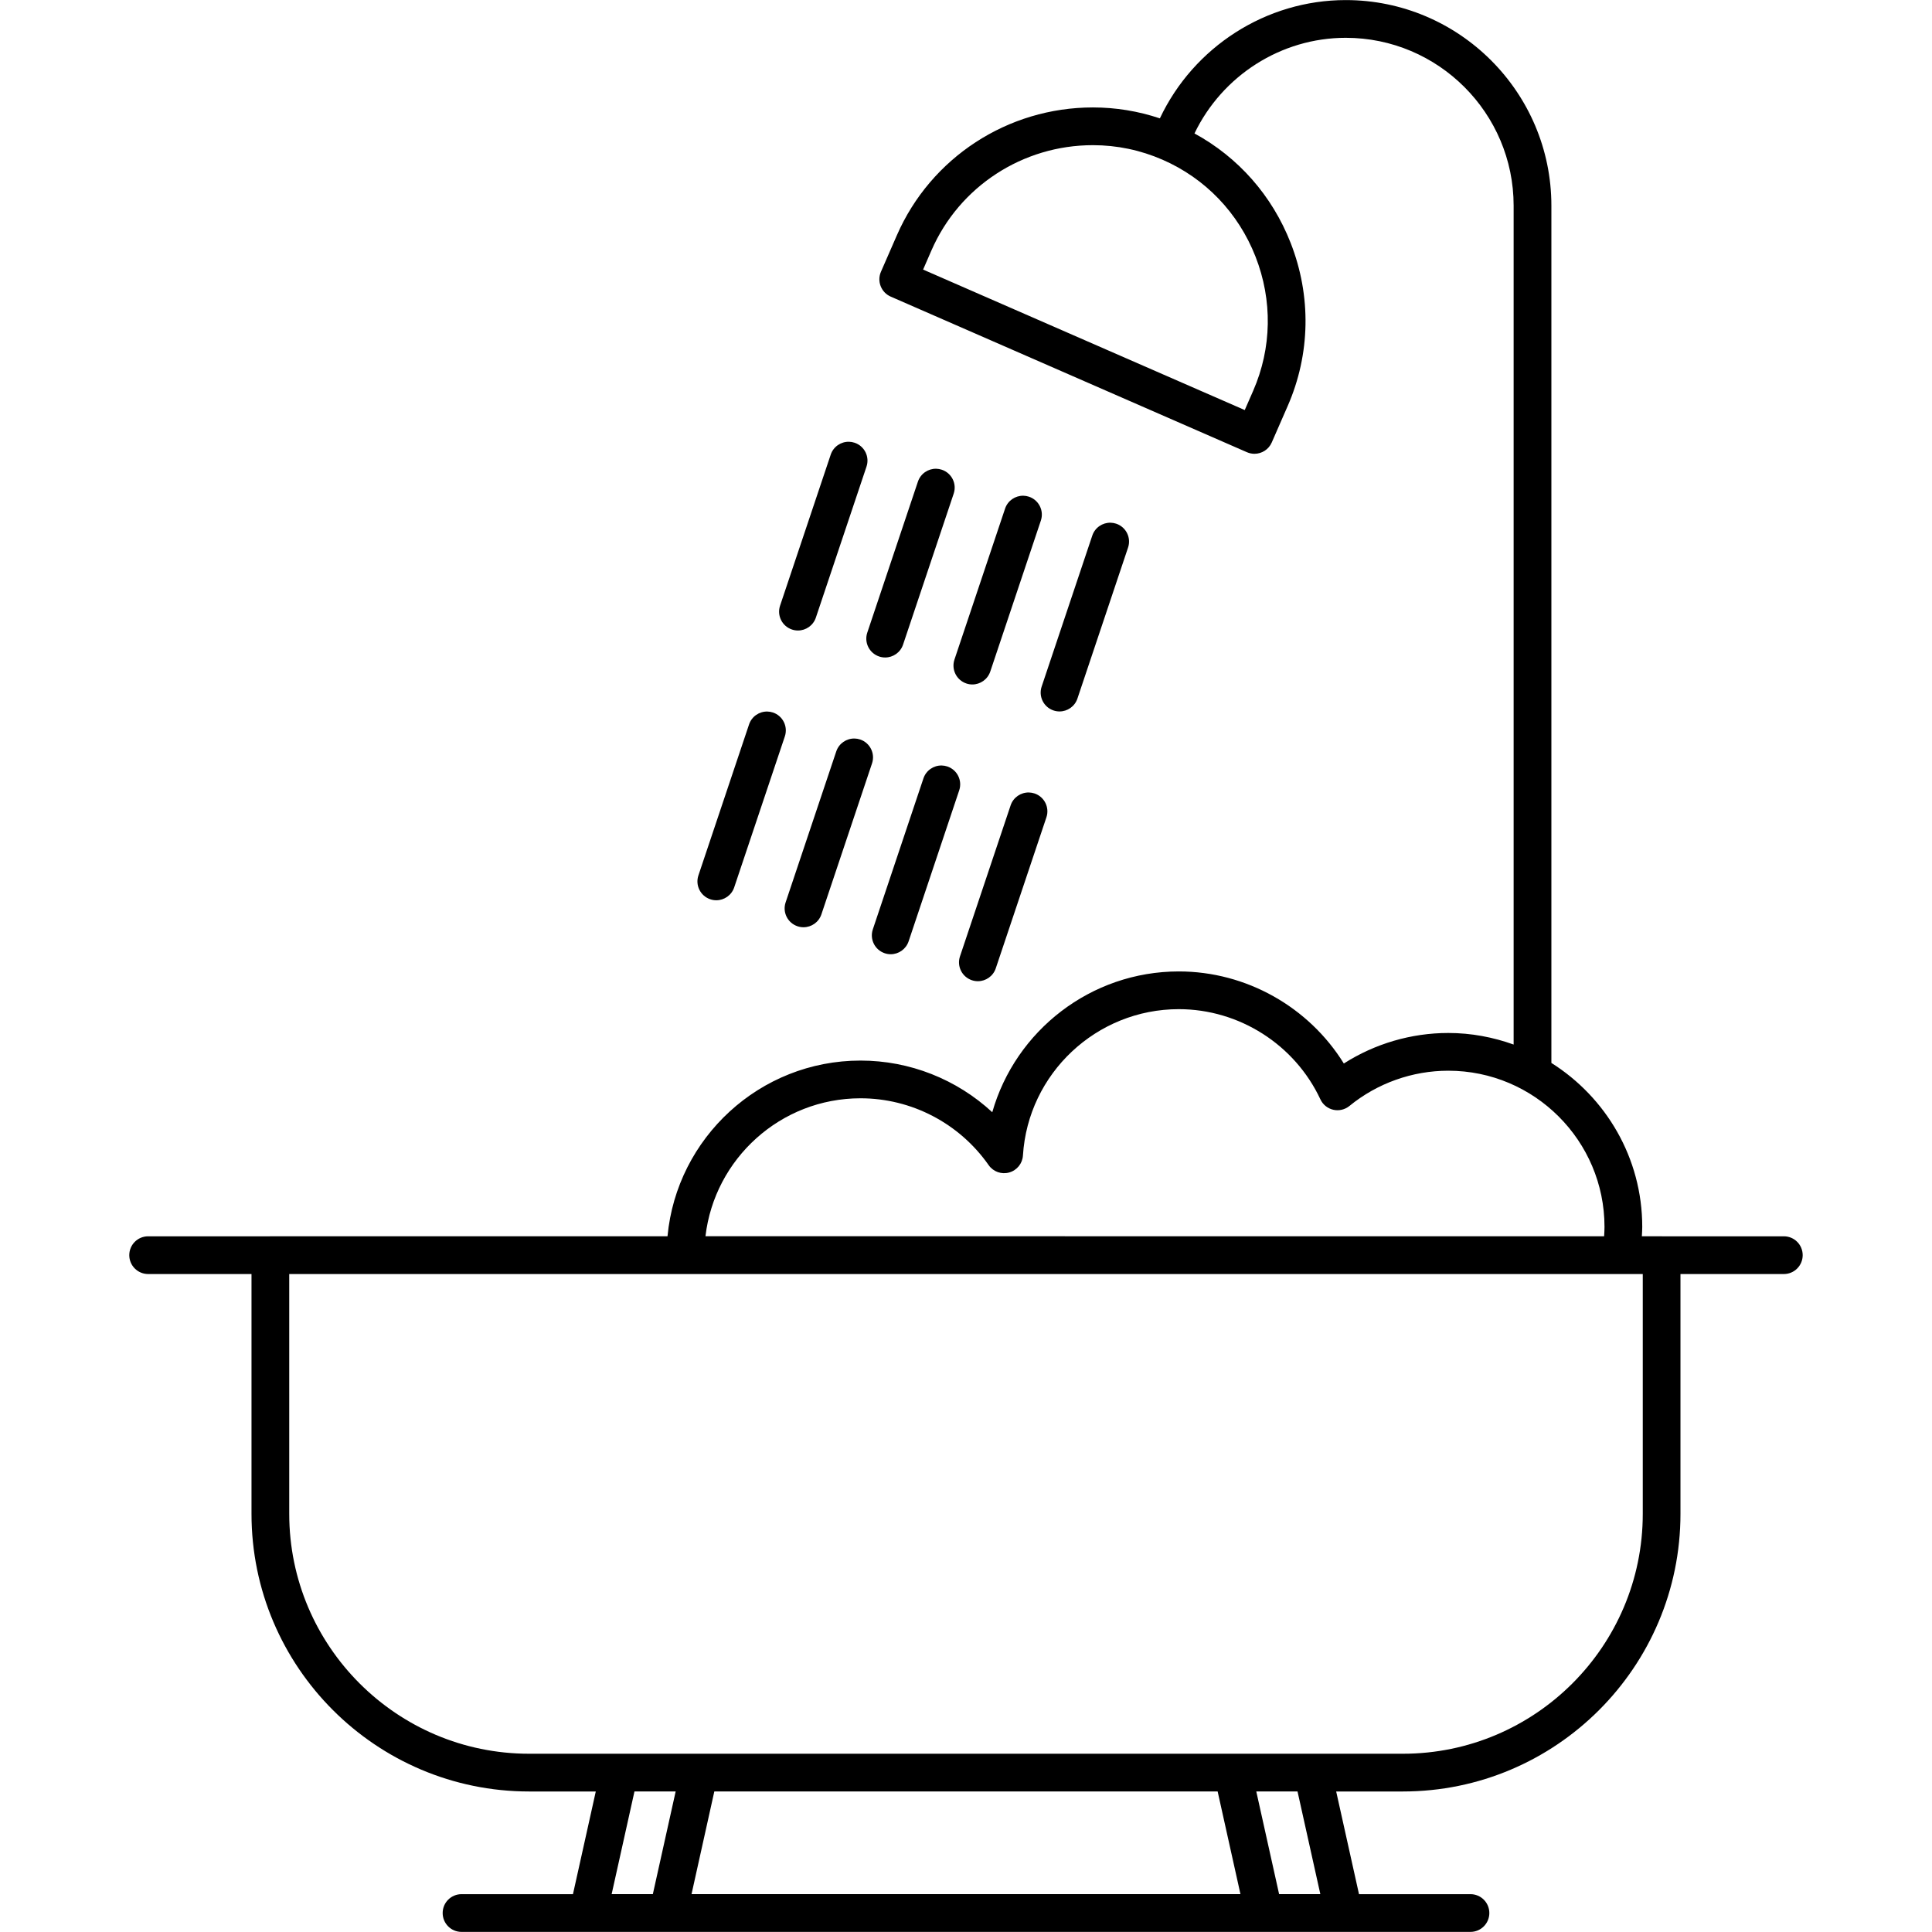 <svg viewBox="0 0 512 512" xmlns="http://www.w3.org/2000/svg">
  <path d="m 356.641,0.02 c -21.129,0 -40.326,12.417 -49.264,31.348 -5.727,-1.916 -11.677,-2.896 -17.758,-2.896 -22.56,0 -42.94,13.289 -51.93,33.859 l -4.229,9.689 c -0.53,1.21 -0.56,2.59 -0.07,3.82 0.48,1.24 1.438,2.23 2.648,2.76 l 94.41,41.24 c 0.65,0.28 1.33,0.42 1.99,0.42 1.93,0 3.77,-1.12 4.59,-3 l 4.23,-9.68 c 6.02,-13.78 6.29,-29.131 0.77,-43.221 -4.909,-12.53 -13.866,-22.669 -25.479,-28.996 7.362,-15.316 22.941,-25.344 40.09,-25.344 24.53,0 44.49,19.96 44.49,44.49 V 276.816 C 395.709,274.867 389.895,273.75 383.811,273.75 c -9.82,0 -19.46,2.84 -27.68,8.09 -9.29,-14.99 -25.87,-24.4 -43.73,-24.4 -23.33,0 -43.279,15.701 -49.439,37.311 -9.41,-8.71 -21.85,-13.689 -34.91,-13.689 -26.709,0 -48.711,20.479 -51.156,46.559 H 71.65 c -0.04,0 -0.077,0.011 -0.117,0.012 H 39.26 c -2.76,0 -5,2.23 -5,5 0,2.76 2.24,5 5,5 h 27.391 v 63.559 c 0,40.57 33.01,73.57 73.57,73.57 h 17.668 l -6.047,27.211 h -29.531 c -2.77,0 -5,2.24 -5,5 0,2.76 2.23,5 5,5 h 267.379 c 2.76,0 5,-2.24 5,-5 0,-2.76 -2.24,-5 -5,-5 h -29.541 l -6.047,-27.211 h 17.678 c 40.56,0 73.561,-33 73.561,-73.57 v -63.559 h 27.4 c 2.76,0 4.99,-2.24 4.99,-5 0,-2.77 -2.23,-5 -4.99,-5 h -32.283 c -0.04,-9.4e-4 -0.077,-0.012 -0.117,-0.012 h -5.232 c 0.04,-0.826 0.104,-1.651 0.104,-2.479 0,-18.296 -9.642,-34.346 -24.08,-43.453 V 54.51 c 0,-30.04 -24.44,-54.49 -54.49,-54.49 z M 289.619,38.471 c 6.39,0 12.601,1.299 18.471,3.859 11.34,4.95 20.081,14.07 24.631,25.67 4.55,11.61 4.329,24.24 -0.621,35.57 l -2.23,5.1 -85.238,-37.23 2.219,-5.1 c 7.4,-16.94 24.19,-27.869 42.77,-27.869 z m -64.621,78.6 c -2.131,-0.048 -4.133,1.281 -4.848,3.41 L 206.73,160.5 c -0.88,2.62 0.53,5.45 3.15,6.33 0.53,0.18 1.07,0.26 1.59,0.26 2.09,0 4.04,-1.32 4.74,-3.41 l 13.42,-40.02 c 0.88,-2.62 -0.53,-5.45 -3.15,-6.33 -0.491,-0.165 -0.991,-0.249 -1.482,-0.26 z m 23.109,7.15 c -2.131,-0.046 -4.133,1.29 -4.848,3.41 l -13.42,40.02 c -0.88,2.62 0.53,5.45 3.15,6.33 0.53,0.18 1.06,0.26 1.59,0.26 2.09,0 4.04,-1.32 4.74,-3.41 l 13.42,-40.02 c 0.88,-2.62 -0.53,-5.45 -3.15,-6.33 -0.491,-0.165 -0.991,-0.249 -1.482,-0.26 z m 23.105,7.152 c -2.128,-0.045 -4.139,1.278 -4.854,3.406 l -13.42,40.021 c -0.87,2.62 0.54,5.45 3.16,6.33 0.52,0.18 1.06,0.26 1.59,0.26 2.08,10e-6 4.03,-1.32 4.74,-3.41 l 13.41,-40.02 c 0.88,-2.62 -0.53,-5.45 -3.15,-6.33 -0.489,-0.163 -0.985,-0.247 -1.477,-0.258 z m 23.105,7.15 c -2.131,-0.045 -4.133,1.278 -4.848,3.406 l -13.42,40.02 c -0.88,2.62 0.528,5.45 3.148,6.33 0.53,0.18 1.07,0.26 1.59,0.26 2.09,0 4.04,-1.318 4.74,-3.408 l 13.42,-40.021 c 0.88,-2.62 -0.528,-5.45 -3.148,-6.33 -0.491,-0.163 -0.991,-0.245 -1.482,-0.256 z m -90.961,50.041 c -2.131,-0.043 -4.133,1.287 -4.848,3.416 l -13.42,40.01 c -0.88,2.62 0.53,5.45 3.15,6.33 0.53,0.18 1.06,0.26 1.59,0.26 2.09,0 4.04,-1.32 4.74,-3.41 l 13.42,-40.01 c 0.88,-2.62 -0.53,-5.46 -3.15,-6.34 -0.491,-0.163 -0.991,-0.246 -1.482,-0.256 z m 23.111,7.15 c -2.131,-0.043 -4.135,1.287 -4.85,3.416 l -13.42,40.01 c -0.88,2.62 0.53,5.45 3.15,6.33 0.53,0.18 1.06,0.26 1.59,0.26 2.09,0 4.04,-1.32 4.74,-3.41 l 13.42,-40.02 c 0.88,-2.61 -0.53,-5.45 -3.15,-6.33 -0.491,-0.163 -0.989,-0.246 -1.48,-0.256 z m 23.104,7.148 c -2.128,-0.043 -4.137,1.287 -4.852,3.416 l -13.41,40.01 c -0.88,2.62 0.53,5.45 3.15,6.33 0.52,0.18 1.06,0.262 1.59,0.262 2.09,0 4.028,-1.32 4.738,-3.41 l 13.41,-40.021 c 0.88,-2.61 -0.528,-5.45 -3.148,-6.33 -0.489,-0.163 -0.987,-0.246 -1.479,-0.256 z m 23.105,7.15 c -2.131,-0.043 -4.133,1.286 -4.848,3.406 l -13.42,40.02 c -0.88,2.62 0.53,5.45 3.15,6.33 0.53,0.18 1.07,0.26 1.59,0.26 2.09,0 4.04,-1.32 4.74,-3.41 l 13.42,-40.02 c 0.88,-2.61 -0.53,-5.45 -3.15,-6.33 -0.491,-0.163 -0.991,-0.246 -1.482,-0.256 z m 39.723,57.426 c 16,0 30.73,9.38 37.52,23.9 0.65,1.4 1.92,2.42 3.42,2.76 1.5,0.34 3.079,-0.03 4.279,-1.01 7.36,-6.02 16.661,-9.34 26.191,-9.34 22.83,0 41.4,18.571 41.4,41.391 0,0.826 -0.053,1.652 -0.102,2.479 H 186.957 c 2.404,-20.549 19.901,-36.559 41.094,-36.559 13.5,0 26.189,6.619 33.949,17.709 1.22,1.75 3.409,2.531 5.449,1.951 2.05,-0.57 3.511,-2.38 3.641,-4.5 1.35,-21.75 19.491,-38.781 41.311,-38.781 z M 76.65,337.631 H 435.35 v 63.559 c 0,35.05 -28.52,63.57 -63.57,63.57 H 140.221 c -35.05,0 -63.57,-28.52 -63.57,-63.57 z m 91.49,137.129 h 10.918 l -6.047,27.211 h -10.918 z m 21.162,0 h 133.387 l 6.047,27.211 H 183.262 Z m 143.629,0 h 10.928 l 6.047,27.211 h -10.928 z " />
</svg>